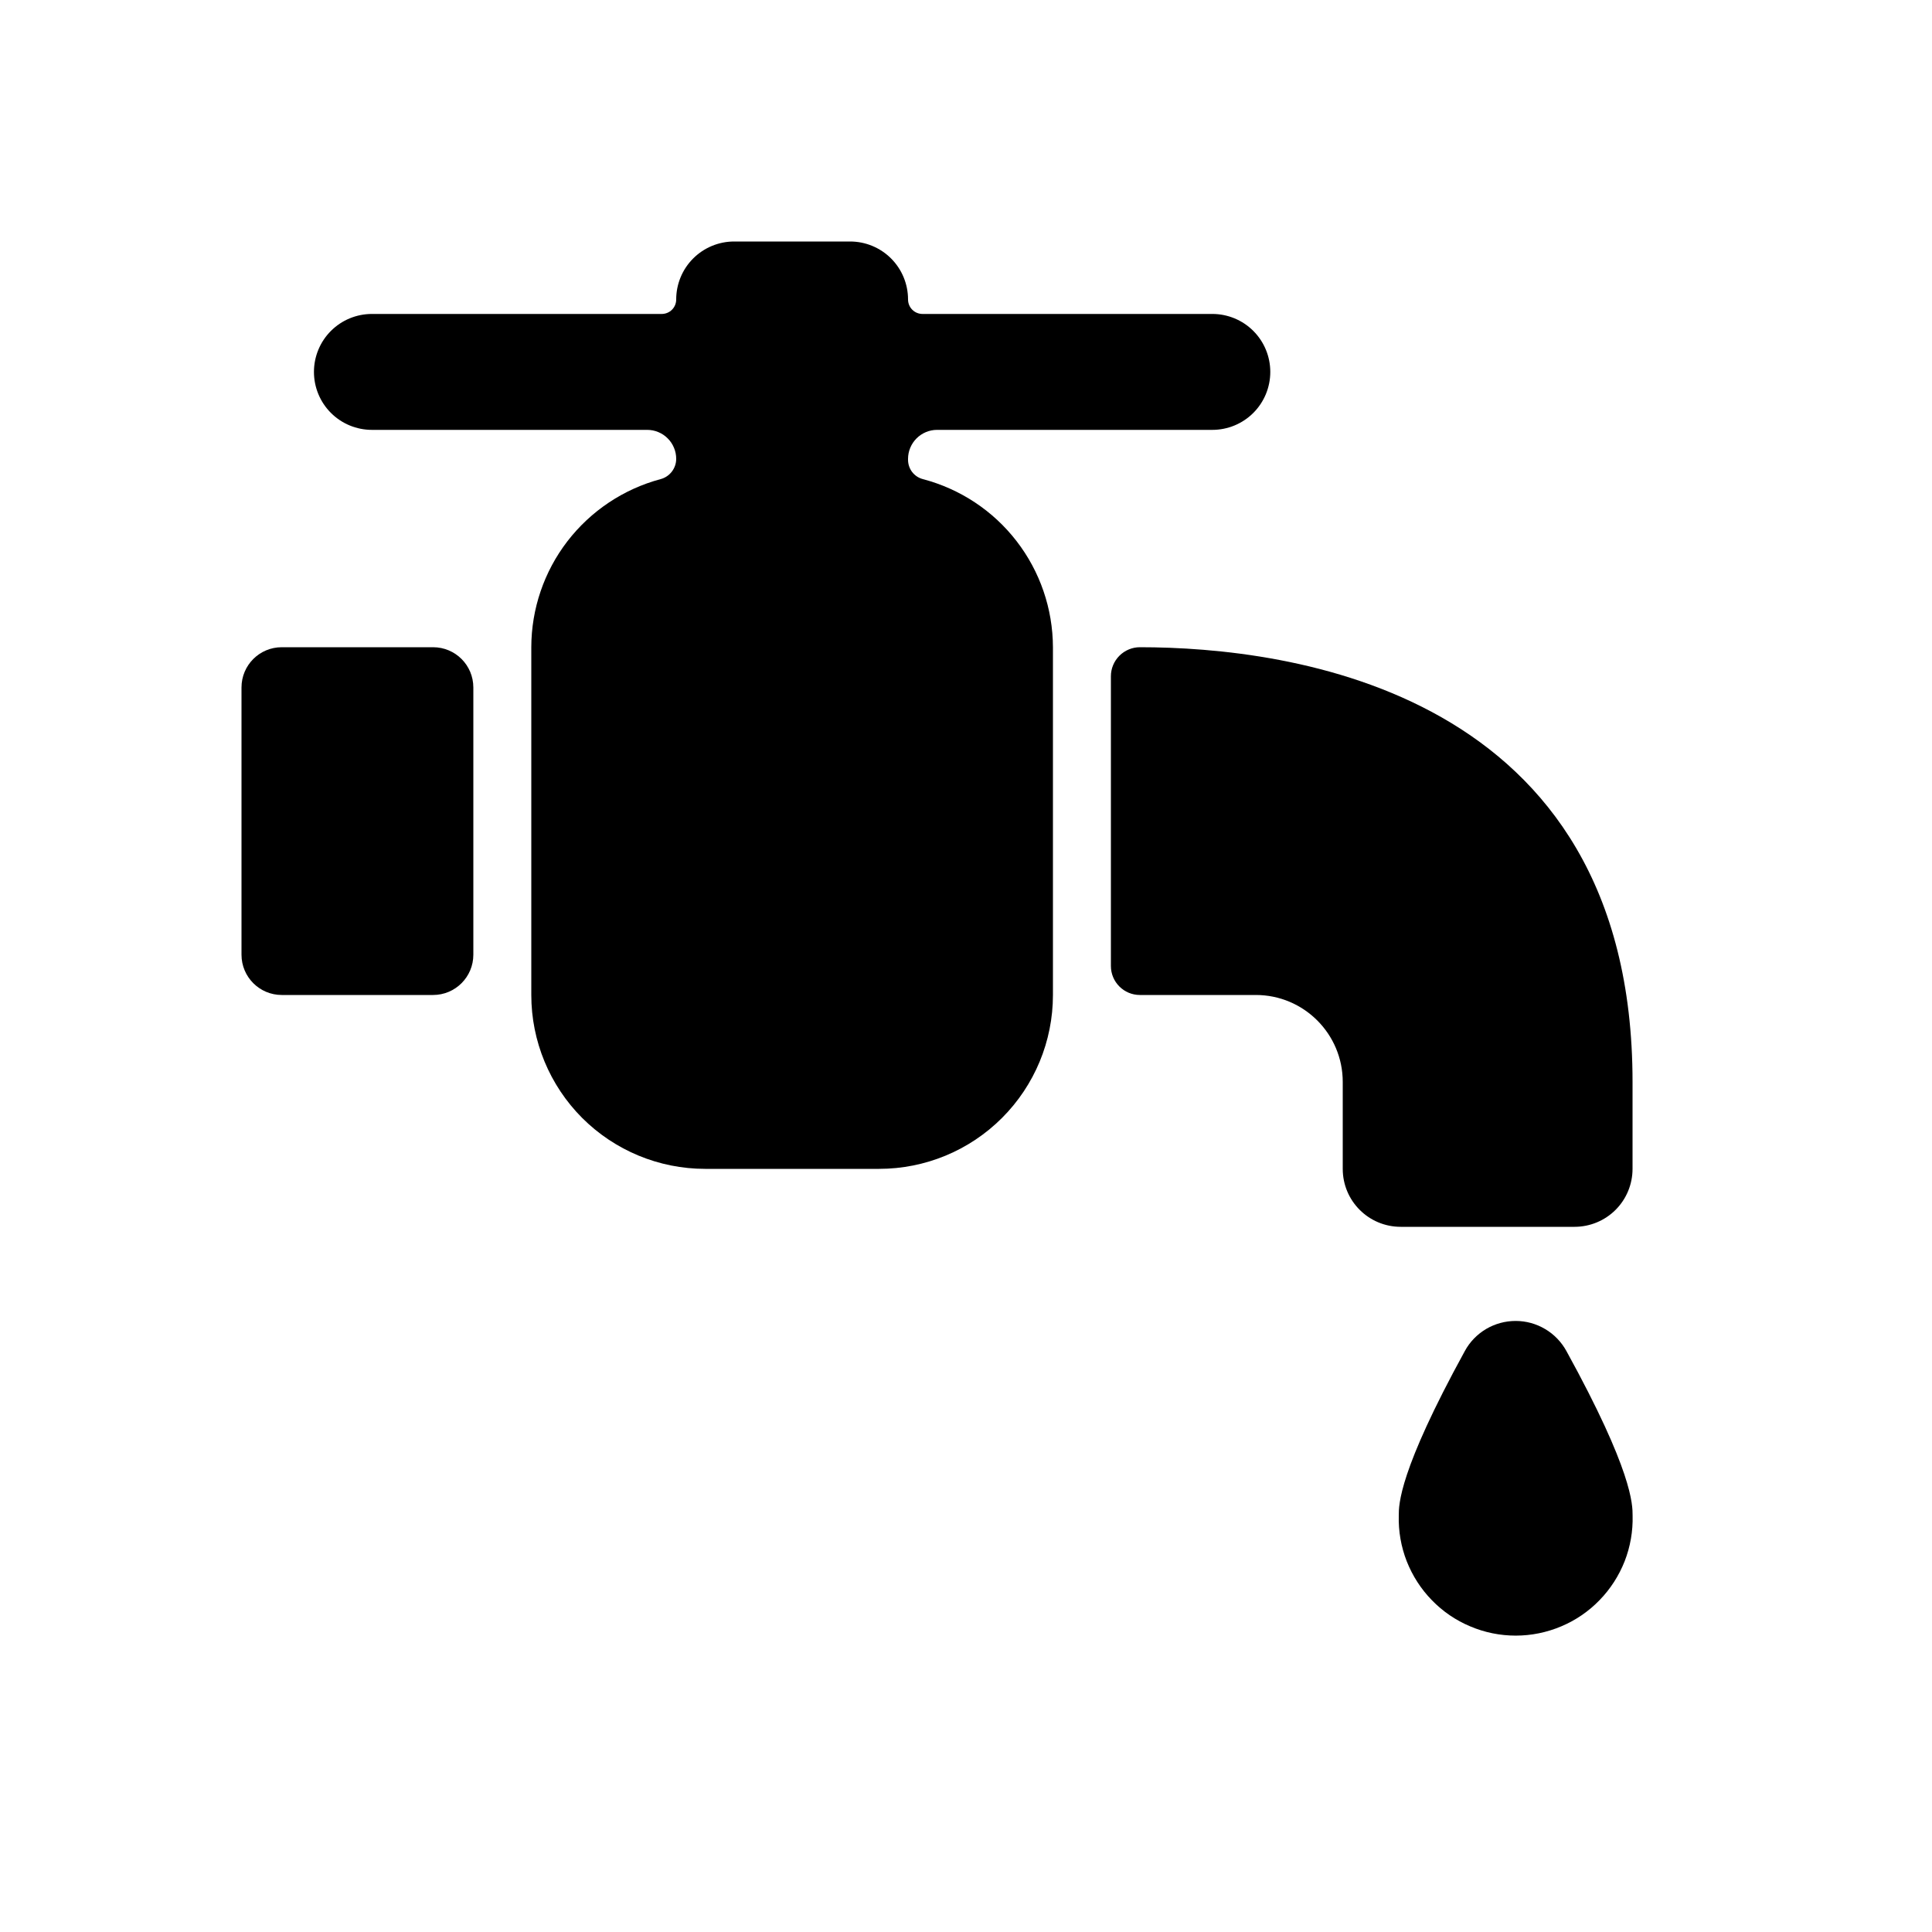 <svg viewBox="0 0 32 32" fill="none" xmlns="http://www.w3.org/2000/svg">
    <path d="M25.104 21.879C24.932 21.879 24.763 21.925 24.615 22.012C24.467 22.1 24.345 22.225 24.263 22.376C23.168 24.371 23.168 24.921 23.168 25.103C23.161 25.361 23.206 25.619 23.3 25.86C23.395 26.1 23.536 26.32 23.717 26.505C23.897 26.691 24.113 26.838 24.352 26.938C24.59 27.039 24.846 27.091 25.105 27.091C25.363 27.091 25.619 27.039 25.858 26.938C26.096 26.838 26.312 26.691 26.492 26.505C26.673 26.32 26.814 26.1 26.909 25.86C27.003 25.619 27.048 25.361 27.041 25.103C27.041 24.921 27.041 24.369 25.944 22.376C25.861 22.226 25.74 22.1 25.592 22.013C25.444 21.925 25.276 21.879 25.104 21.879ZM18.88 10.72C18.753 10.72 18.631 10.771 18.541 10.861C18.451 10.951 18.4 11.073 18.4 11.2V16C18.4 16.265 18.615 16.48 18.88 16.48H20.8C21.595 16.48 22.24 17.125 22.24 17.92V19.36C22.24 19.891 22.669 20.32 23.2 20.32H26.08C26.334 20.32 26.579 20.219 26.759 20.039C26.939 19.859 27.04 19.615 27.04 19.36V17.92C27.04 11.421 21.333 10.72 18.88 10.72Z" fill="currentColor"/>
    <path d="M7.173 10.72H4.667C4.298 10.72 4 11.018 4 11.387V15.813C4 16.181 4.298 16.48 4.667 16.48H7.173C7.542 16.48 7.84 16.181 7.84 15.813V11.387C7.84 11.018 7.542 10.72 7.173 10.72Z" fill="currentColor"/>
    <path d="M15.287 7.936C15.216 7.918 15.153 7.876 15.108 7.818C15.064 7.76 15.04 7.689 15.04 7.616V7.6C15.04 7.473 15.091 7.351 15.181 7.261C15.271 7.171 15.393 7.12 15.52 7.12H20.08C20.335 7.12 20.579 7.019 20.759 6.839C20.939 6.659 21.04 6.415 21.04 6.16C21.04 5.905 20.939 5.661 20.759 5.481C20.579 5.301 20.335 5.2 20.08 5.2H15.28C15.216 5.2 15.155 5.175 15.11 5.13C15.065 5.085 15.04 5.024 15.04 4.96C15.04 4.705 14.939 4.461 14.759 4.281C14.579 4.101 14.335 4 14.08 4H12.16C11.905 4 11.661 4.101 11.481 4.281C11.301 4.461 11.2 4.705 11.2 4.96C11.2 5.024 11.175 5.085 11.13 5.13C11.085 5.175 11.024 5.2 10.96 5.2H6.16C5.905 5.2 5.661 5.301 5.481 5.481C5.301 5.661 5.2 5.905 5.2 6.16C5.2 6.415 5.301 6.659 5.481 6.839C5.661 7.019 5.905 7.12 6.16 7.12H10.72C10.783 7.12 10.845 7.132 10.904 7.157C10.962 7.181 11.015 7.216 11.059 7.261C11.104 7.305 11.139 7.358 11.163 7.416C11.188 7.475 11.2 7.537 11.2 7.6C11.2 7.757 11.093 7.896 10.941 7.936C10.328 8.1 9.786 8.462 9.398 8.965C9.011 9.468 8.801 10.085 8.8 10.72V16.48C8.8 17.244 9.103 17.976 9.643 18.517C10.184 19.057 10.916 19.36 11.68 19.36H14.56C15.324 19.36 16.056 19.057 16.596 18.517C17.137 17.976 17.44 17.244 17.44 16.48V10.72C17.438 10.083 17.226 9.465 16.837 8.962C16.448 8.458 15.902 8.098 15.287 7.936Z" fill="currentColor"/>
</svg>
